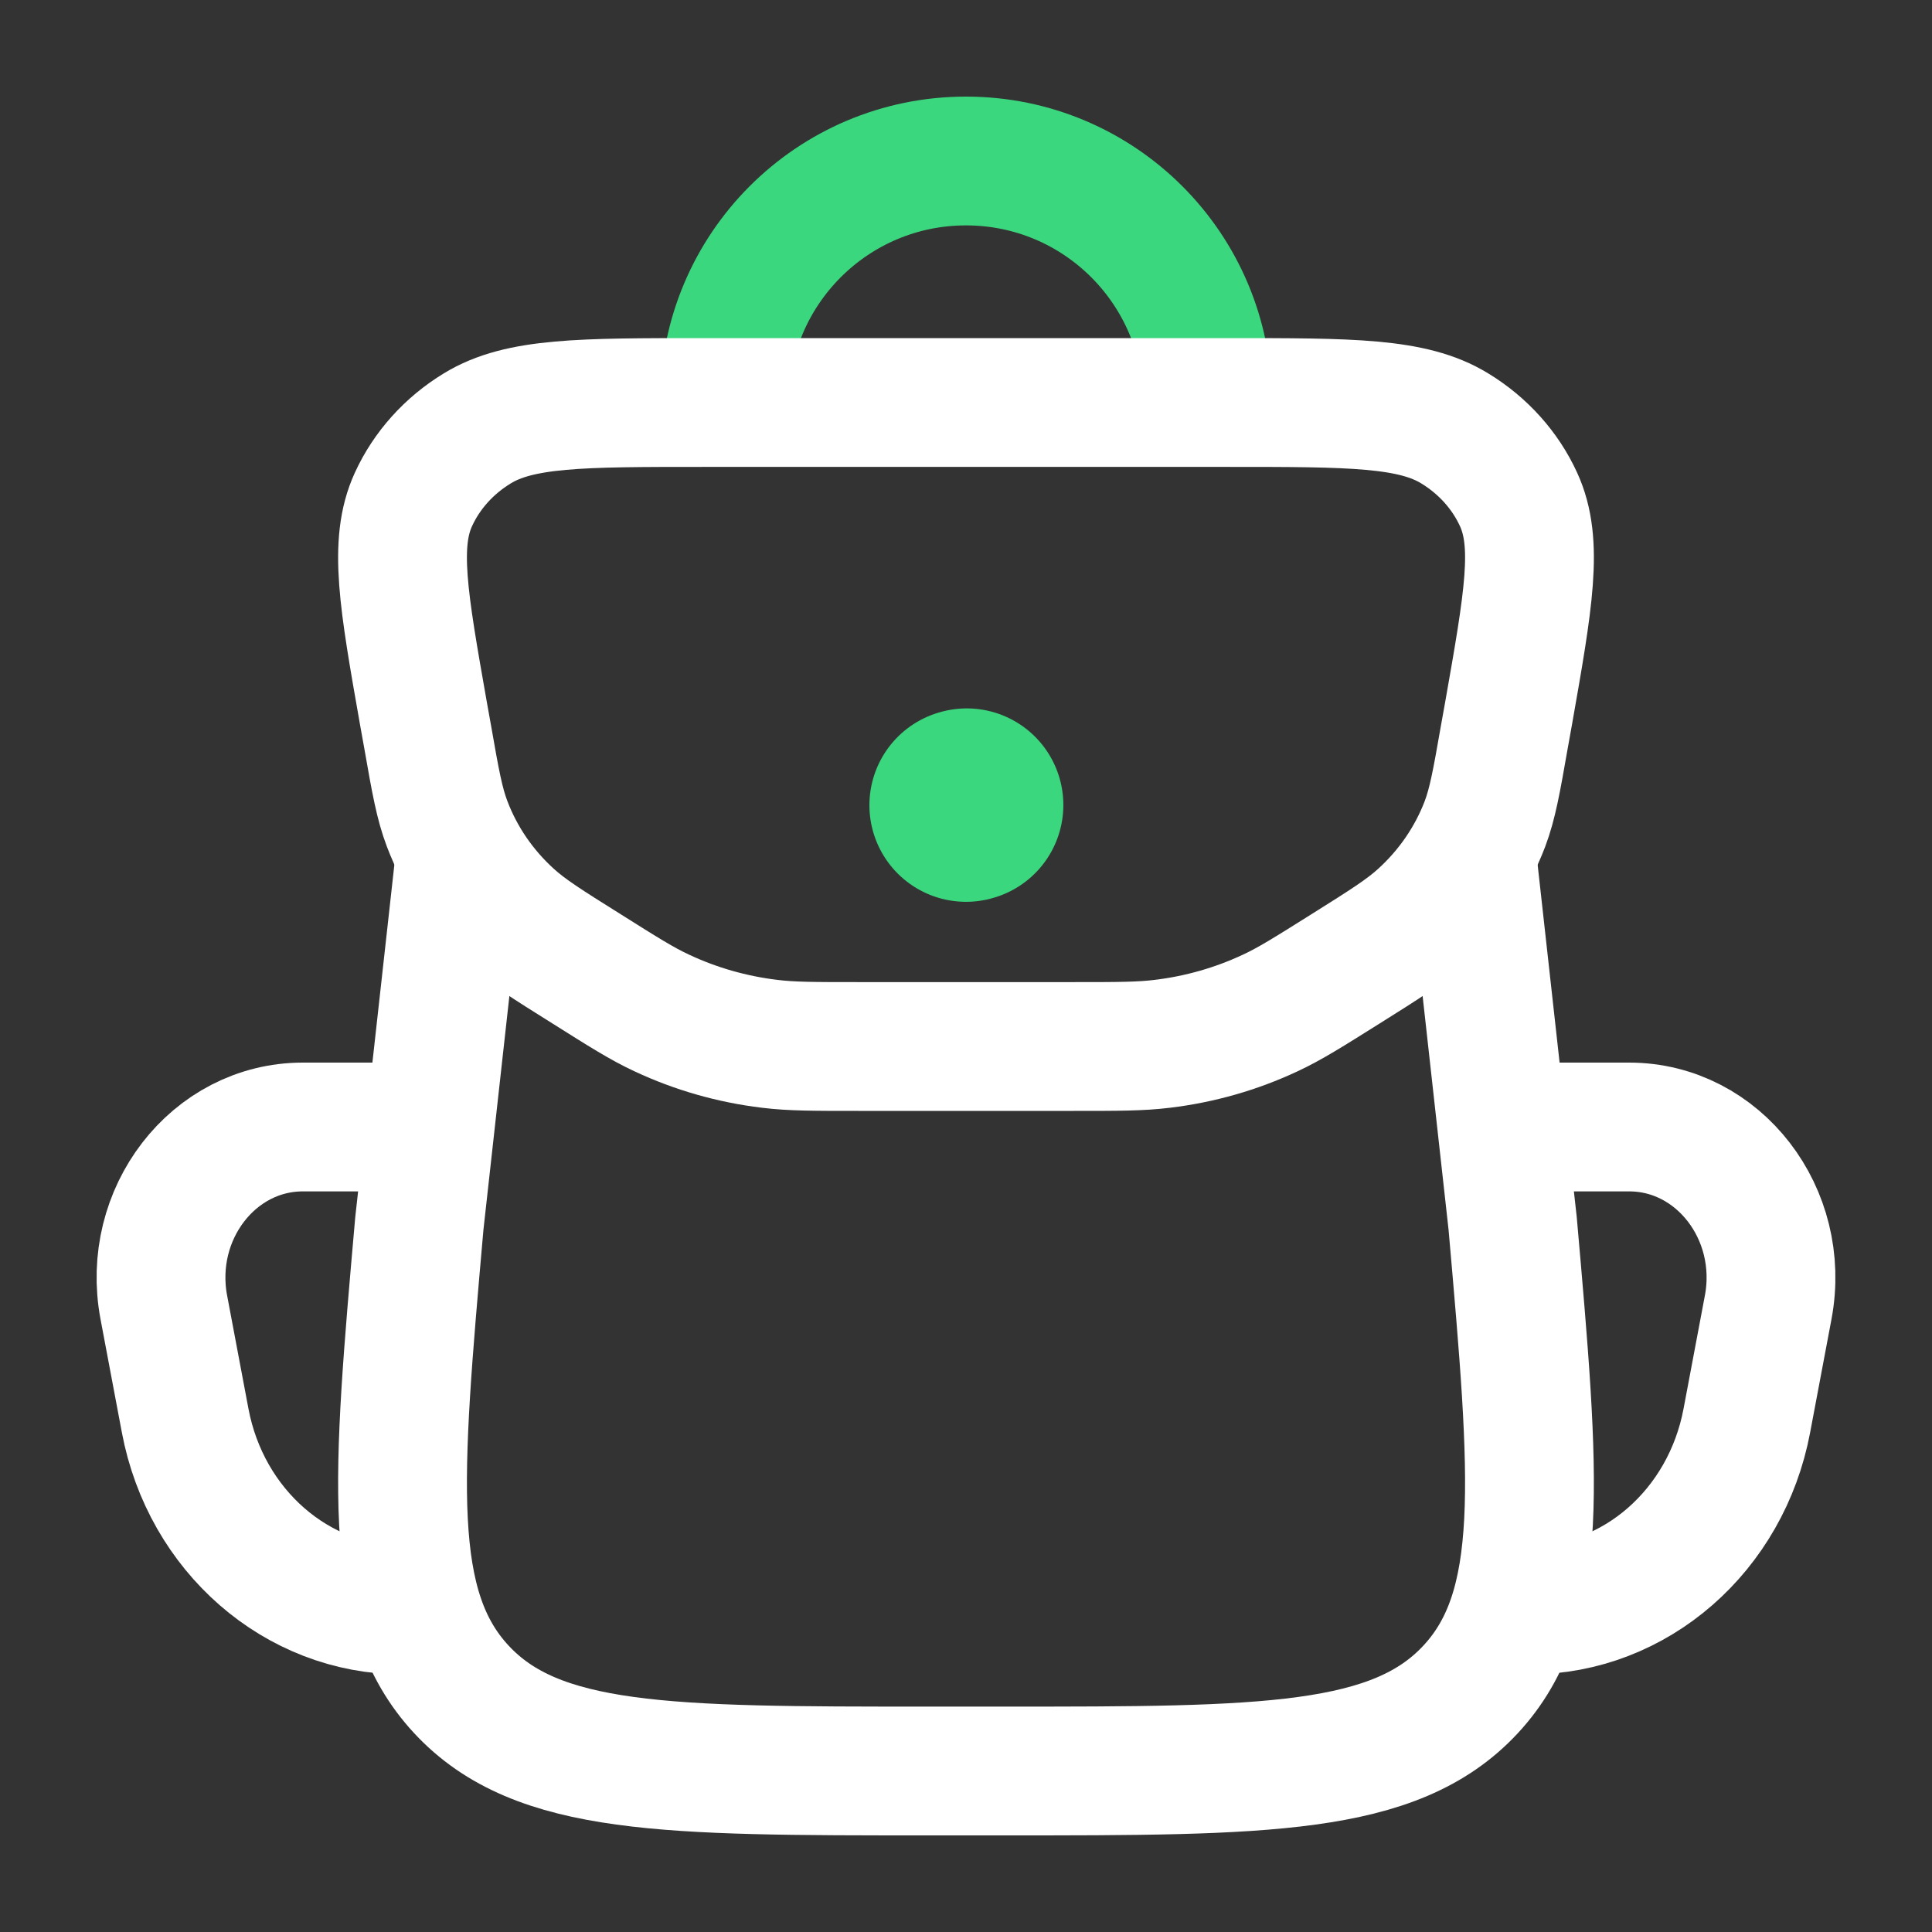 <svg width="18" height="18" viewBox="0 0 18 18" fill="none" xmlns="http://www.w3.org/2000/svg">
<rect x="0" y="0" width="18" height="18" fill="#333333" stroke="none"/>
<g clip-path="url(#clip0_1417_39782)">
<path d="M14.25 10.5H15.179C16.012 10.5 16.637 11.31 16.474 12.179L16.275 13.235C16.082 14.261 15.235 15 14.25 15" stroke="white" stroke-width="1.2"/>
<path d="M3.75 10.5H2.821C1.988 10.5 1.363 11.31 1.526 12.179L1.725 13.235C1.918 14.261 2.765 15 3.75 15" stroke="white" stroke-width="1.2"/>
<path d="M13.702 7.875L14.093 11.398C14.303 13.784 14.408 14.978 13.702 15.739C12.996 16.5 11.784 16.5 9.361 16.5H8.639C6.216 16.5 5.004 16.5 4.298 15.739C3.592 14.978 3.697 13.784 3.907 11.398L4.298 7.875" stroke="white" stroke-width="1.2" stroke-linejoin="round"/>
<path d="M11.25 3.75C11.25 2.507 10.243 1.5 9 1.5C7.757 1.5 6.75 2.507 6.75 3.75" stroke="#3AD77E" stroke-width="1.2"/>
<path d="M3.946 6.652C3.759 5.591 3.665 5.06 3.852 4.653C3.976 4.382 4.184 4.151 4.447 3.991C4.841 3.75 5.412 3.75 6.553 3.75H11.447C12.588 3.75 13.159 3.75 13.553 3.991C13.816 4.151 14.024 4.382 14.148 4.653C14.335 5.06 14.241 5.591 14.054 6.652L14.015 6.869C13.943 7.281 13.906 7.487 13.835 7.676C13.71 8.003 13.508 8.299 13.242 8.54C13.089 8.679 12.905 8.795 12.537 9.026C12.19 9.244 12.017 9.353 11.834 9.438C11.518 9.586 11.179 9.683 10.829 9.725C10.627 9.75 10.419 9.75 10.003 9.75H7.997C7.581 9.75 7.373 9.75 7.171 9.725C6.821 9.683 6.482 9.586 6.166 9.438C5.983 9.353 5.81 9.244 5.464 9.026C5.095 8.795 4.911 8.679 4.758 8.54C4.492 8.299 4.29 8.003 4.166 7.676C4.094 7.487 4.057 7.281 3.985 6.869L3.946 6.652Z" stroke="white" stroke-width="1.2"/>
<path d="M9 7.502L9.007 7.5" stroke="#3AD77E" stroke-width="1.8" stroke-linecap="round" stroke-linejoin="round"/>
</g>
<defs>
<clipPath id="clip0_1417_39782">
<rect width="18" height="18" fill="white"/>
</clipPath>
</defs>
</svg>
